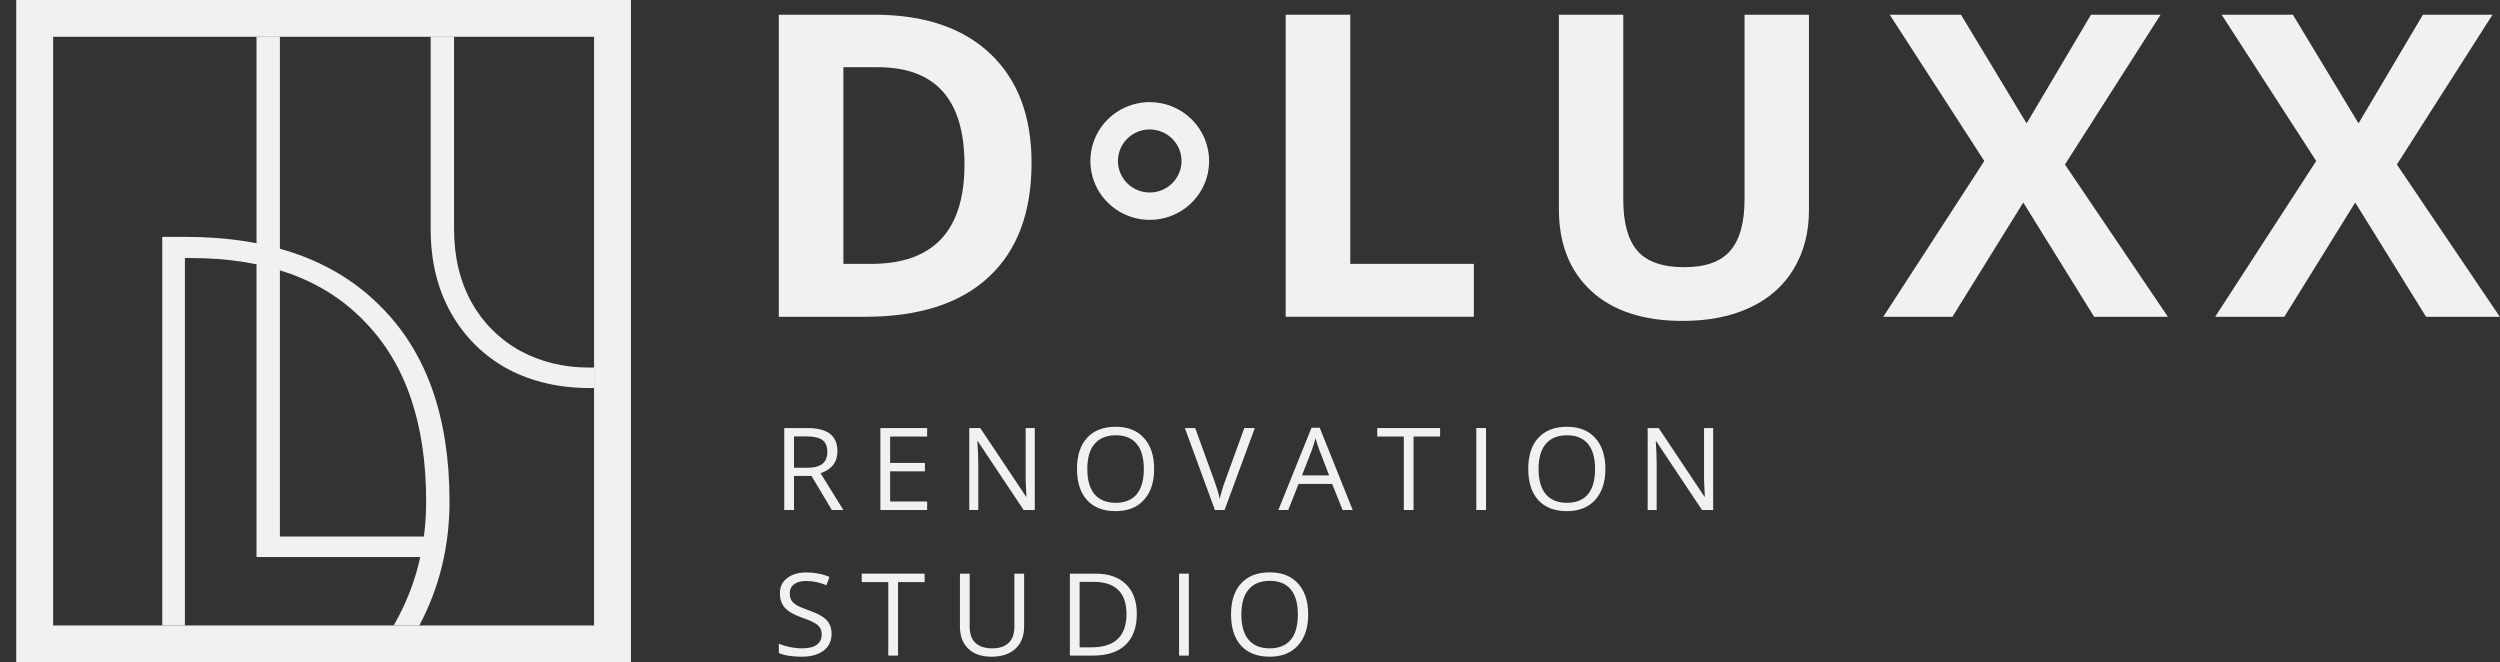 <svg width="151" height="40" viewBox="0 0 151 40" fill="none" xmlns="http://www.w3.org/2000/svg">
<rect x="0" y="0" width="151" height="40" fill="#333333" stroke="none"/>
<path d="M0.981 0V40H38.11V0H0.981ZM35.882 37.778H3.209V2.222H35.882V37.778Z" fill="#F0F1F0"/>
<path d="M15.494 2.222H16.905V32.407H26.818V33.644H15.494V2.222Z" fill="#F0F1F0"/>
<path fill-rule="evenodd" clip-rule="evenodd" d="M11.168 37.778V15.585H11.509C16.068 15.585 19.572 16.864 22.022 19.422C24.5 21.951 25.74 25.574 25.74 30.291C25.74 32.992 25.099 35.464 23.817 37.709L23.778 37.778H25.328C26.542 35.488 27.15 32.992 27.151 30.291C27.151 25.177 25.756 21.241 22.963 18.484C20.201 15.699 16.269 14.306 11.169 14.306H9.8V37.778H11.168Z" fill="#F0F1F0"/>
<path d="M35.882 22.201C35.798 22.201 35.7 22.201 35.585 22.201C34.047 22.201 32.651 21.86 31.398 21.178C30.177 20.501 29.171 19.497 28.491 18.28C27.779 17 27.423 15.508 27.424 13.804V2.218H26.013V13.847C26.013 15.78 26.426 17.471 27.251 18.92C28.049 20.341 29.233 21.509 30.667 22.287C32.121 23.055 33.773 23.439 35.625 23.439C35.714 23.439 35.797 23.439 35.877 23.439L35.882 22.201Z" fill="#F0F1F0"/>
<path d="M150.988 19.133H146.533L142.254 12.232L137.975 19.133H133.796L139.899 9.724L134.187 0.889H138.49L142.455 7.452L146.344 0.889H150.548L144.771 9.936L150.988 19.133Z" fill="#F0F1F0"/>
<path d="M130.94 19.133H126.485L122.206 12.232L117.927 19.133H113.75L119.851 9.724L114.139 0.889H118.443L122.407 7.452L126.296 0.889H130.5L124.723 9.936L130.94 19.133Z" fill="#F0F1F0"/>
<path d="M109.261 0.889V12.694C109.261 14.041 108.954 15.223 108.342 16.238C107.738 17.252 106.861 18.03 105.712 18.571C104.563 19.113 103.203 19.383 101.633 19.383C99.267 19.383 97.429 18.783 96.12 17.585C94.812 16.379 94.157 14.731 94.157 12.642V0.889H98.046V12.057C98.046 13.463 98.331 14.495 98.902 15.152C99.472 15.81 100.416 16.138 101.734 16.138C103.009 16.138 103.932 15.809 104.502 15.152C105.081 14.487 105.371 13.447 105.371 12.032V0.889H109.261Z" fill="#F0F1F0"/>
<path d="M77.655 19.133V0.889H81.557V15.938H89.02V19.133L77.655 19.133Z" fill="#F0F1F0"/>
<path d="M62.306 9.836C62.306 12.839 61.442 15.139 59.713 16.737C57.993 18.334 55.506 19.133 52.25 19.133H47.04V0.889H52.817C55.821 0.889 58.153 1.675 59.814 3.247C61.475 4.819 62.306 7.015 62.306 9.836ZM58.254 9.936C58.254 6.018 56.508 4.059 53.018 4.059H50.941V15.938H52.615C56.374 15.938 58.254 13.938 58.254 9.936Z" fill="#F0F1F0"/>
<path d="M69.444 6.167C68.735 6.168 68.041 6.376 67.452 6.767C66.862 7.158 66.403 7.713 66.131 8.363C65.86 9.013 65.789 9.728 65.927 10.418C66.066 11.107 66.407 11.741 66.909 12.238C67.411 12.735 68.05 13.074 68.745 13.211C69.441 13.348 70.162 13.278 70.817 13.009C71.473 12.74 72.033 12.284 72.427 11.699C72.821 11.114 73.031 10.427 73.031 9.723C73.03 8.781 72.651 7.877 71.979 7.21C71.307 6.543 70.395 6.168 69.444 6.167ZM71.364 9.723C71.364 10.1 71.251 10.468 71.04 10.781C70.829 11.094 70.529 11.338 70.178 11.482C69.828 11.626 69.442 11.664 69.069 11.59C68.697 11.517 68.355 11.335 68.086 11.069C67.818 10.803 67.635 10.464 67.561 10.094C67.487 9.725 67.525 9.342 67.67 8.995C67.816 8.647 68.062 8.349 68.377 8.14C68.693 7.931 69.064 7.819 69.444 7.819C69.953 7.82 70.441 8.021 70.801 8.378C71.161 8.735 71.364 9.219 71.364 9.723Z" fill="#F0F1F0"/>
<path d="M79.015 37.115C79.015 37.907 78.809 38.53 78.398 38.984C77.989 39.438 77.42 39.665 76.69 39.665C75.944 39.665 75.367 39.442 74.961 38.998C74.557 38.551 74.355 37.921 74.355 37.108C74.355 36.303 74.558 35.679 74.964 35.236C75.371 34.792 75.948 34.569 76.697 34.569C77.424 34.569 77.993 34.795 78.402 35.246C78.811 35.698 79.015 36.321 79.015 37.115ZM74.978 37.115C74.978 37.786 75.124 38.295 75.415 38.642C75.708 38.987 76.133 39.16 76.69 39.16C77.251 39.16 77.675 38.987 77.962 38.642C78.248 38.297 78.391 37.788 78.391 37.115C78.391 36.449 78.248 35.945 77.962 35.602C77.677 35.257 77.256 35.084 76.697 35.084C76.135 35.084 75.708 35.258 75.415 35.605C75.124 35.951 74.978 36.454 74.978 37.115Z" fill="#F0F1F0"/>
<path d="M71.216 39.597V34.648H71.805V39.597H71.216Z" fill="#F0F1F0"/>
<path d="M68.664 37.075C68.664 37.892 68.436 38.517 67.981 38.95C67.528 39.382 66.876 39.597 66.023 39.597H64.62V34.648H66.172C66.96 34.648 67.572 34.861 68.009 35.287C68.445 35.714 68.664 36.31 68.664 37.075ZM68.04 37.095C68.04 36.45 67.874 35.963 67.541 35.636C67.211 35.309 66.719 35.145 66.065 35.145H65.209V39.099H65.926C66.629 39.099 67.156 38.931 67.51 38.595C67.863 38.256 68.04 37.757 68.04 37.095Z" fill="#F0F1F0"/>
<path d="M61.857 34.648V37.85C61.857 38.414 61.682 38.858 61.334 39.181C60.985 39.503 60.505 39.665 59.896 39.665C59.286 39.665 58.813 39.502 58.478 39.177C58.146 38.852 57.98 38.405 57.98 37.837V34.648H58.569V37.877C58.569 38.29 58.684 38.607 58.915 38.829C59.146 39.05 59.486 39.16 59.934 39.16C60.361 39.16 60.69 39.05 60.921 38.829C61.152 38.605 61.268 38.286 61.268 37.87V34.648H61.857Z" fill="#F0F1F0"/>
<path d="M54.242 39.597H53.653V35.159H52.049V34.648H55.846V35.159H54.242V39.597Z" fill="#F0F1F0"/>
<path d="M50.228 38.28C50.228 38.716 50.066 39.055 49.743 39.299C49.419 39.543 48.98 39.665 48.426 39.665C47.825 39.665 47.363 39.589 47.04 39.438V38.883C47.248 38.968 47.474 39.036 47.719 39.086C47.964 39.135 48.207 39.16 48.447 39.16C48.84 39.16 49.135 39.088 49.334 38.944C49.532 38.797 49.632 38.594 49.632 38.334C49.632 38.163 49.596 38.023 49.524 37.914C49.455 37.804 49.337 37.702 49.171 37.61C49.007 37.517 48.756 37.412 48.419 37.295C47.948 37.13 47.611 36.935 47.407 36.709C47.206 36.483 47.106 36.189 47.106 35.825C47.106 35.444 47.253 35.14 47.546 34.915C47.839 34.689 48.227 34.576 48.71 34.576C49.214 34.576 49.677 34.666 50.1 34.847L49.916 35.348C49.498 35.176 49.091 35.091 48.696 35.091C48.385 35.091 48.141 35.156 47.965 35.287C47.79 35.418 47.702 35.6 47.702 35.832C47.702 36.004 47.734 36.145 47.799 36.255C47.864 36.364 47.972 36.464 48.125 36.557C48.279 36.647 48.515 36.747 48.831 36.858C49.363 37.043 49.728 37.242 49.926 37.454C50.127 37.666 50.228 37.941 50.228 38.28Z" fill="#F0F1F0"/>
<path d="M103.476 30.805H102.803L100.035 26.651H100.007C100.044 27.139 100.063 27.585 100.063 27.992V30.805H99.519V25.855H100.184L102.945 29.993H102.973C102.969 29.932 102.958 29.736 102.942 29.407C102.926 29.075 102.92 28.838 102.925 28.696V25.855H103.476V30.805Z" fill="#F0F1F0"/>
<path d="M96.966 28.324C96.966 29.116 96.76 29.739 96.349 30.193C95.94 30.646 95.371 30.873 94.641 30.873C93.895 30.873 93.319 30.651 92.912 30.206C92.508 29.759 92.306 29.13 92.306 28.317C92.306 27.511 92.509 26.887 92.915 26.445C93.322 26 93.9 25.778 94.648 25.778C95.376 25.778 95.944 26.003 96.353 26.455C96.762 26.906 96.966 27.529 96.966 28.324ZM92.929 28.324C92.929 28.994 93.075 29.503 93.366 29.851C93.659 30.196 94.084 30.369 94.641 30.369C95.202 30.369 95.626 30.196 95.913 29.851C96.199 29.505 96.342 28.996 96.342 28.324C96.342 27.658 96.199 27.154 95.913 26.81C95.629 26.465 95.207 26.292 94.648 26.292C94.087 26.292 93.659 26.466 93.366 26.814C93.075 27.159 92.929 27.662 92.929 28.324Z" fill="#F0F1F0"/>
<path d="M89.168 30.805V25.855H89.757V30.805H89.168Z" fill="#F0F1F0"/>
<path d="M85.379 30.805H84.79V26.367H83.186V25.855H86.983V26.367H85.379V30.805Z" fill="#F0F1F0"/>
<path d="M81.094 30.805L80.463 29.231H78.433L77.809 30.805H77.213L79.216 25.835H79.711L81.704 30.805H81.094ZM80.279 28.713L79.69 27.18C79.614 26.985 79.536 26.747 79.455 26.465C79.404 26.682 79.331 26.92 79.236 27.18L78.641 28.713H80.279Z" fill="#F0F1F0"/>
<path d="M75.156 25.855H75.79L73.964 30.805H73.382L71.566 25.855H72.19L73.354 29.058C73.488 29.426 73.595 29.784 73.673 30.131C73.756 29.766 73.865 29.401 73.999 29.038L75.156 25.855Z" fill="#F0F1F0"/>
<path d="M69.71 28.324C69.71 29.116 69.505 29.739 69.094 30.193C68.685 30.646 68.115 30.873 67.385 30.873C66.639 30.873 66.063 30.651 65.656 30.206C65.252 29.759 65.05 29.13 65.05 28.317C65.05 27.511 65.253 26.887 65.66 26.445C66.066 26 66.644 25.778 67.392 25.778C68.12 25.778 68.688 26.003 69.097 26.455C69.506 26.906 69.71 27.529 69.71 28.324ZM65.674 28.324C65.674 28.994 65.819 29.503 66.11 29.851C66.403 30.196 66.829 30.369 67.385 30.369C67.947 30.369 68.37 30.196 68.657 29.851C68.943 29.505 69.087 28.996 69.087 28.324C69.087 27.658 68.943 27.154 68.657 26.81C68.373 26.465 67.951 26.292 67.392 26.292C66.831 26.292 66.403 26.466 66.11 26.814C65.819 27.159 65.674 27.662 65.674 28.324Z" fill="#F0F1F0"/>
<path d="M62.501 30.805H61.829L59.06 26.651H59.032C59.069 27.139 59.088 27.585 59.088 27.992V30.805H58.544V25.855H59.209L61.971 29.993H61.998C61.994 29.932 61.983 29.736 61.967 29.407C61.951 29.075 61.945 28.838 61.95 28.696V25.855H62.501V30.805Z" fill="#F0F1F0"/>
<path d="M55.999 30.805H53.175V25.855H55.999V26.367H53.764V27.961H55.864V28.469H53.764V30.291H55.999V30.805Z" fill="#F0F1F0"/>
<path d="M47.958 28.747V30.805H47.369V25.855H48.759C49.38 25.855 49.839 25.972 50.134 26.204C50.432 26.437 50.581 26.787 50.581 27.254C50.581 27.908 50.242 28.351 49.562 28.581L50.938 30.805H50.242L49.015 28.747H47.958ZM47.958 28.252H48.766C49.181 28.252 49.486 28.172 49.68 28.012C49.874 27.849 49.971 27.607 49.971 27.284C49.971 26.957 49.872 26.721 49.673 26.577C49.477 26.432 49.16 26.36 48.724 26.36H47.958V28.252Z" fill="#F0F1F0"/>
</svg>
